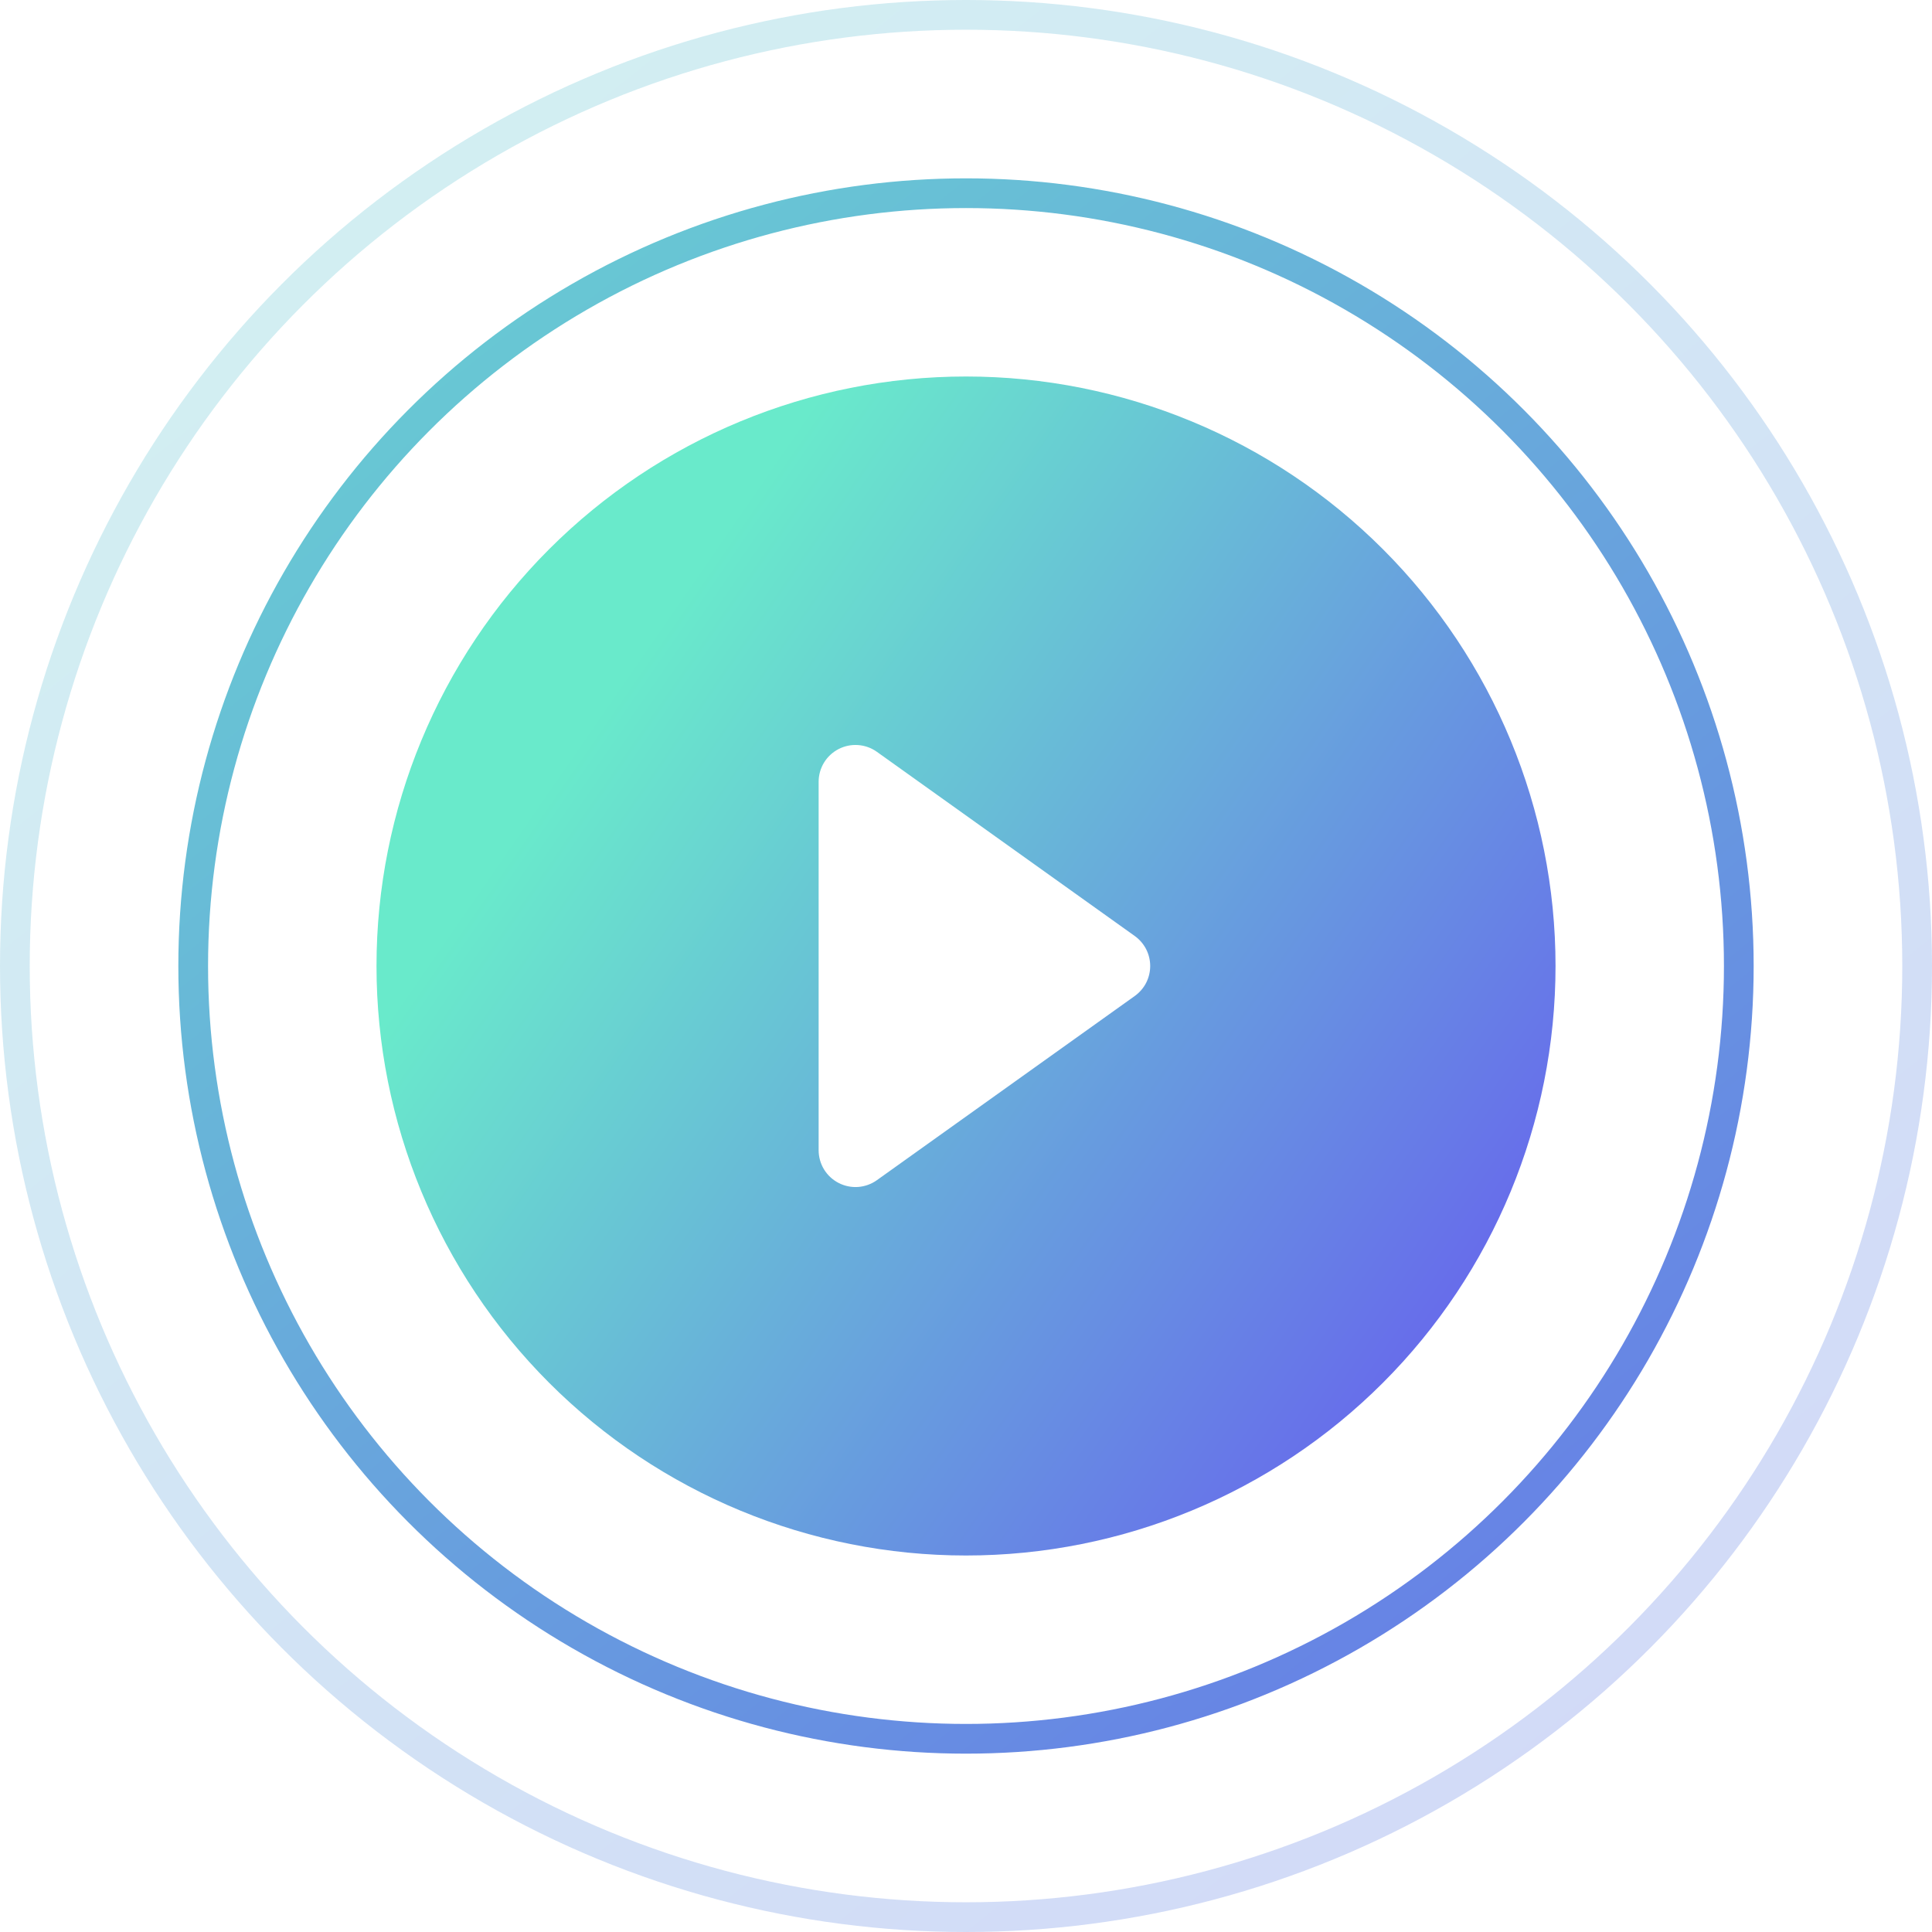 <svg xmlns="http://www.w3.org/2000/svg" width="65" height="65" viewBox="0 0 65 65" fill="none">
  <g opacity="0.3" filter="url(#filter0_b_95_2518)">
    <circle cx="32.5" cy="32.5" r="31.5" fill="url(#paint0_linear_95_2518)" fill-opacity="0.2"/>
    <circle cx="32.5" cy="32.5" r="32" stroke="url(#paint1_linear_95_2518)"/>
  </g>
  <g filter="url(#filter1_b_95_2518)">
    <circle cx="32.5" cy="32.5" r="25.5" fill="url(#paint2_linear_95_2518)" fill-opacity="0.2"/>
    <circle cx="32.5" cy="32.5" r="26" stroke="url(#paint3_linear_95_2518)"/>
  </g>
  <path d="M52.334 32.5C52.334 37.76 50.244 42.805 46.525 46.524C42.805 50.244 37.761 52.333 32.5 52.333C27.24 52.333 22.195 50.244 18.476 46.524C14.757 42.805 12.667 37.76 12.667 32.5C12.667 27.24 14.757 22.195 18.476 18.476C22.195 14.756 27.24 12.667 32.5 12.667C37.761 12.667 42.805 14.756 46.525 18.476C50.244 22.195 52.334 27.24 52.334 32.5ZM29.5 25.293C29.315 25.161 29.097 25.083 28.87 25.067C28.643 25.05 28.416 25.097 28.214 25.201C28.012 25.305 27.842 25.463 27.723 25.657C27.605 25.852 27.542 26.075 27.542 26.302V38.698C27.542 38.925 27.605 39.149 27.723 39.343C27.842 39.537 28.012 39.695 28.214 39.799C28.416 39.903 28.643 39.95 28.87 39.934C29.097 39.917 29.315 39.839 29.5 39.707L38.178 33.509C38.338 33.394 38.469 33.243 38.56 33.068C38.65 32.892 38.697 32.697 38.697 32.5C38.697 32.303 38.65 32.108 38.56 31.933C38.469 31.757 38.338 31.606 38.178 31.491L29.5 25.293Z" fill="url(#paint4_linear_95_2518)"/>
  <defs>
    <filter id="filter0_b_95_2518" x="-10" y="-10" width="85" height="85" filterUnits="userSpaceOnUse" color-interpolation-filters="sRGB">
      <feFlood flood-opacity="0" result="BackgroundImageFix"/>
      <feGaussianBlur in="BackgroundImageFix" stdDeviation="5"/>
      <feComposite in2="SourceAlpha" operator="in" result="effect1_backgroundBlur_95_2518"/>
      <feBlend mode="normal" in="SourceGraphic" in2="effect1_backgroundBlur_95_2518" result="shape"/>
    </filter>
    <filter id="filter1_b_95_2518" x="-4" y="-4" width="73" height="73" filterUnits="userSpaceOnUse" color-interpolation-filters="sRGB">
      <feFlood flood-opacity="0" result="BackgroundImageFix"/>
      <feGaussianBlur in="BackgroundImageFix" stdDeviation="5"/>
      <feComposite in2="SourceAlpha" operator="in" result="effect1_backgroundBlur_95_2518"/>
      <feBlend mode="normal" in="SourceGraphic" in2="effect1_backgroundBlur_95_2518" result="shape"/>
    </filter>
    <linearGradient id="paint0_linear_95_2518" x1="-1.882" y1="-4.027" x2="67.485" y2="75.327" gradientUnits="userSpaceOnUse">
      <stop stop-color="white" stop-opacity="0.67"/>
      <stop offset="1" stop-color="white" stop-opacity="0.21"/>
    </linearGradient>
    <linearGradient id="paint1_linear_95_2518" x1="-10.057" y1="-19.475" x2="81.612" y2="95.347" gradientUnits="userSpaceOnUse">
      <stop stop-color="#69EACB"/>
      <stop offset="1" stop-color="#6654F1"/>
    </linearGradient>
    <linearGradient id="paint2_linear_95_2518" x1="4.667" y1="2.931" x2="60.821" y2="67.169" gradientUnits="userSpaceOnUse">
      <stop stop-color="white" stop-opacity="0.67"/>
      <stop offset="1" stop-color="white" stop-opacity="0.21"/>
    </linearGradient>
    <linearGradient id="paint3_linear_95_2518" x1="-1.951" y1="-9.575" x2="72.258" y2="83.376" gradientUnits="userSpaceOnUse">
      <stop stop-color="#69EACB"/>
      <stop offset="1" stop-color="#6654F1"/>
    </linearGradient>
    <linearGradient id="paint4_linear_95_2518" x1="11.518" y1="36.467" x2="45.954" y2="60.266" gradientUnits="userSpaceOnUse">
      <stop stop-color="#69EACB"/>
      <stop offset="1" stop-color="#6654F1"/>
    </linearGradient>
  </defs>
</svg>